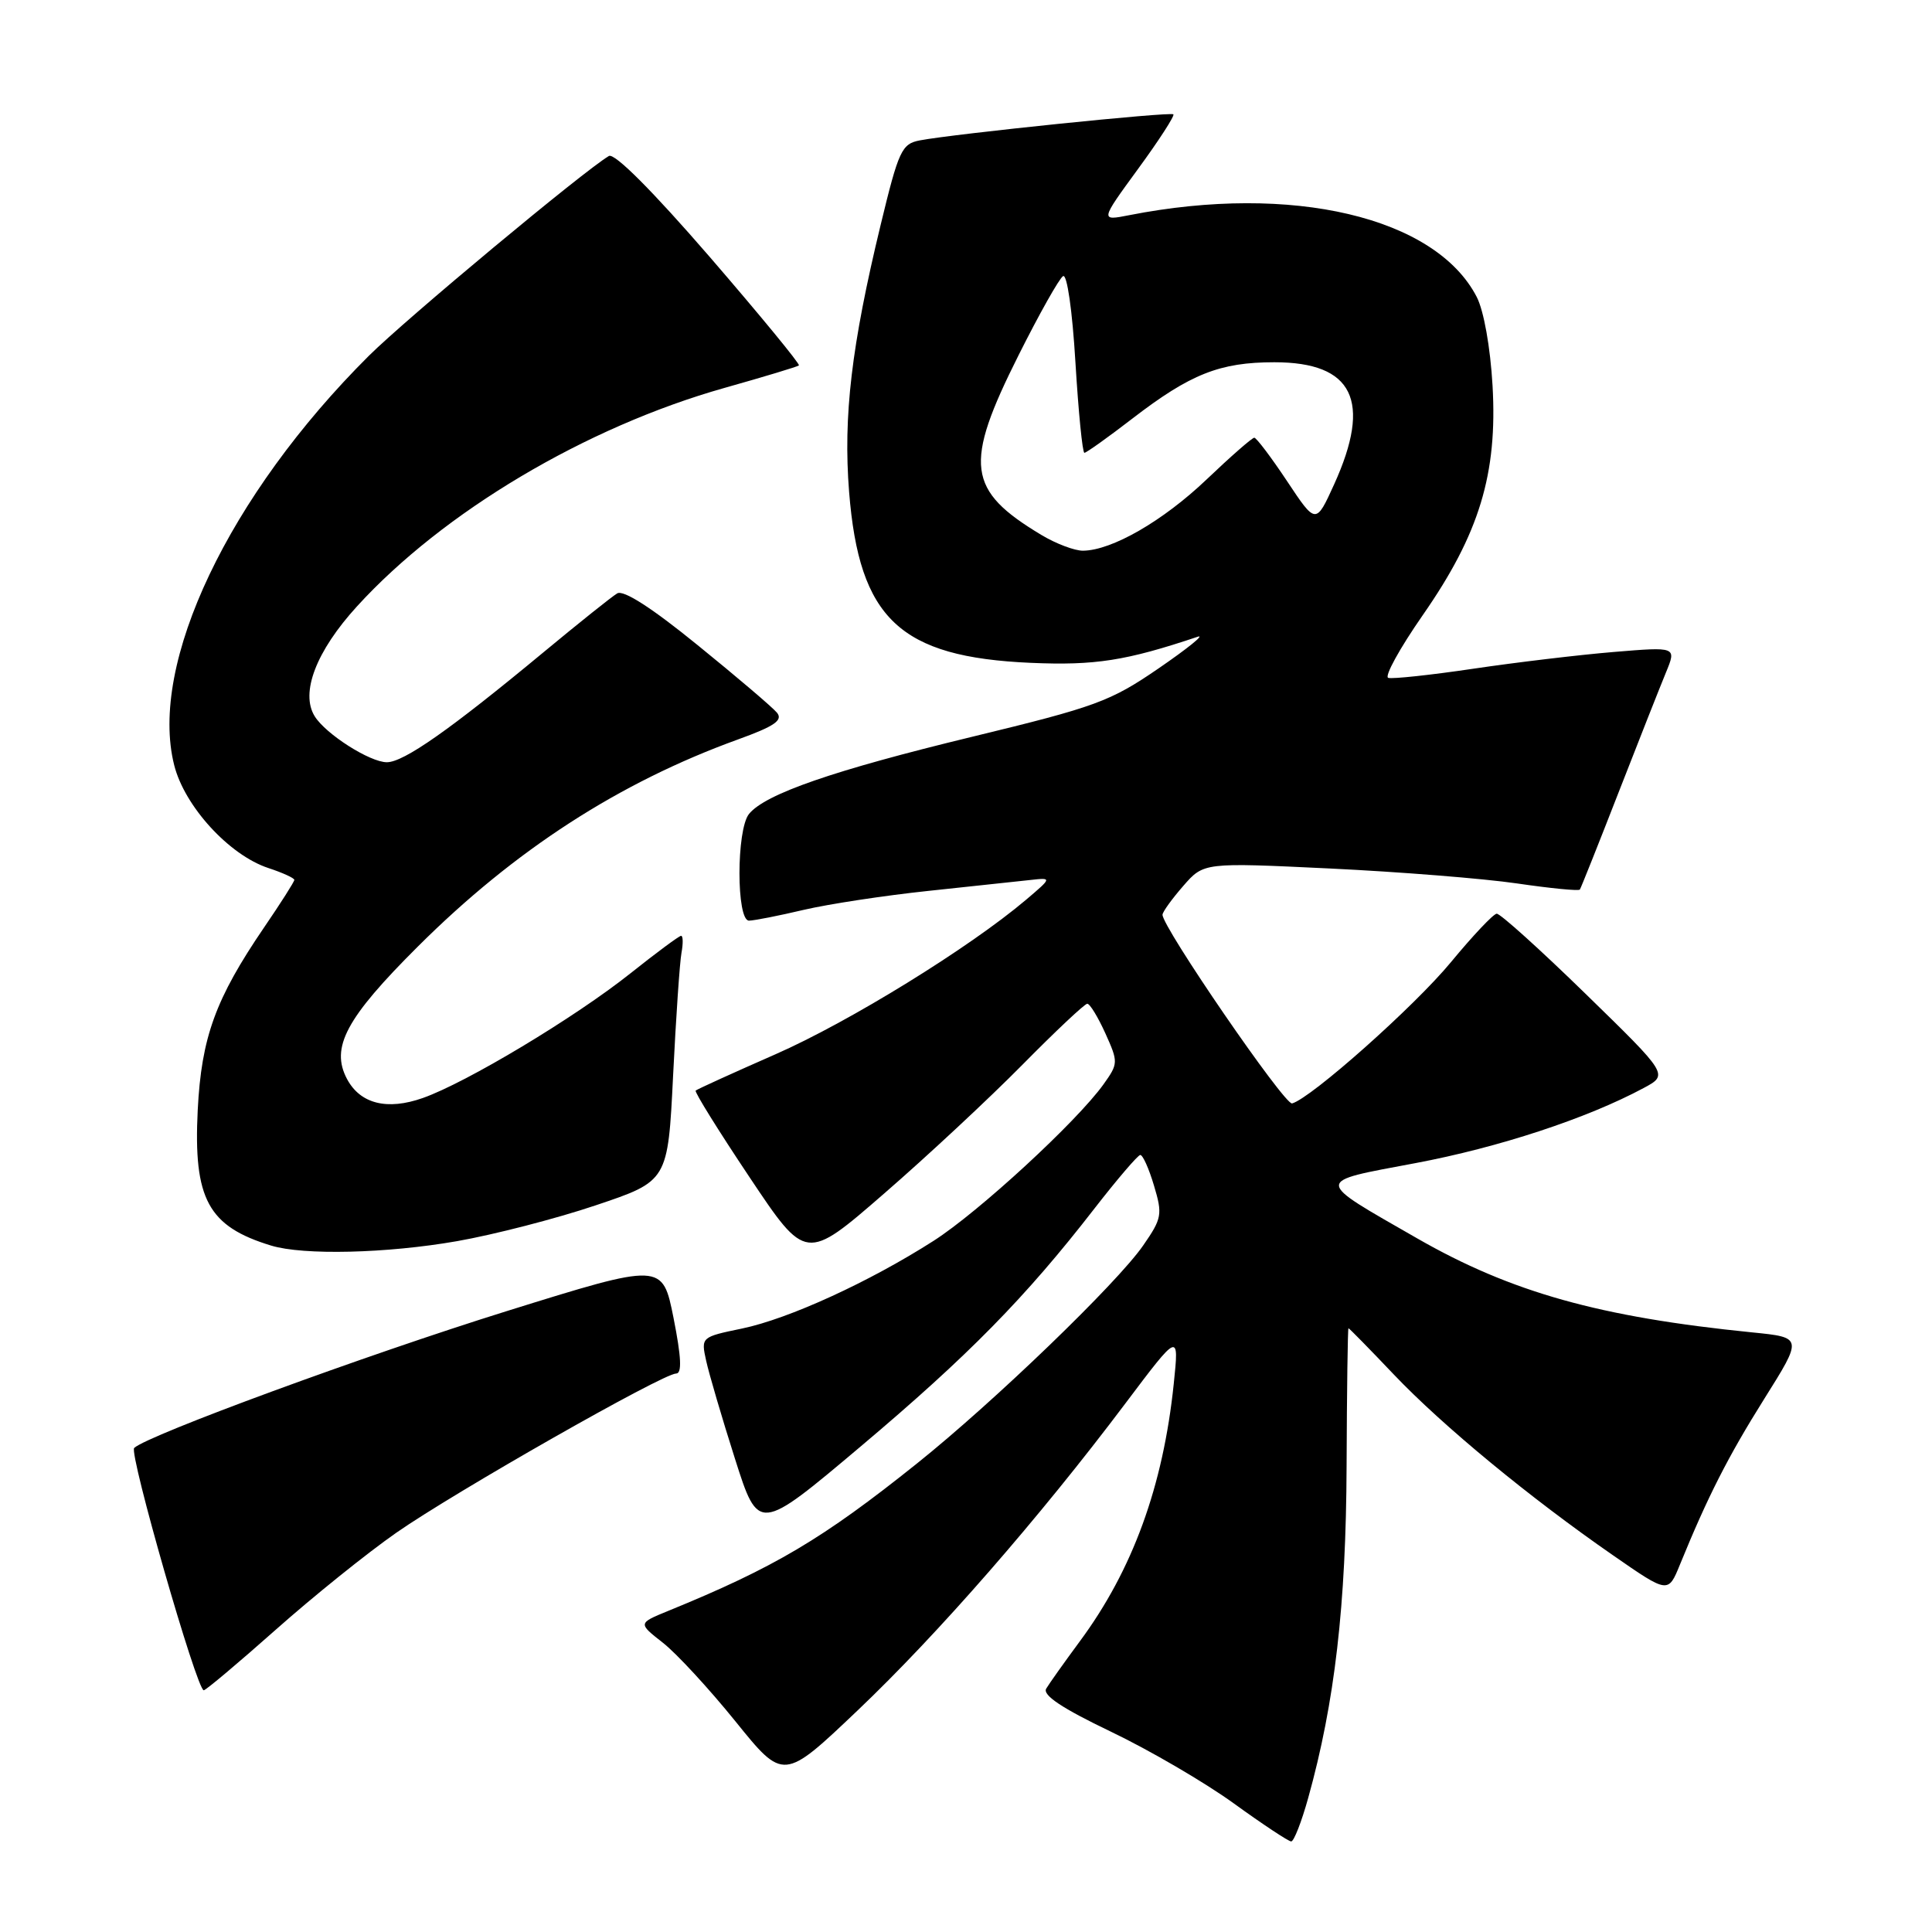 <?xml version="1.0" encoding="UTF-8" standalone="no"?>
<!DOCTYPE svg PUBLIC "-//W3C//DTD SVG 1.1//EN" "http://www.w3.org/Graphics/SVG/1.1/DTD/svg11.dtd" >
<svg xmlns="http://www.w3.org/2000/svg" xmlns:xlink="http://www.w3.org/1999/xlink" version="1.1" viewBox="0 0 256 256">
 <g >
 <path fill="currentColor"
d=" M 173.34 238.25 C 176.87 225.58 178.36 212.68 178.43 194.25 C 178.47 184.21 178.58 176.00 178.68 176.00 C 178.78 176.00 181.48 178.75 184.68 182.12 C 191.15 188.92 202.72 198.46 213.77 206.11 C 221.04 211.15 221.04 211.15 222.60 207.32 C 226.28 198.31 228.97 193.01 233.77 185.36 C 238.88 177.22 238.88 177.22 232.19 176.55 C 211.96 174.52 200.26 171.24 187.80 164.10 C 174.00 156.18 174.01 156.67 187.55 154.12 C 198.61 152.04 210.28 148.20 217.79 144.17 C 221.09 142.40 221.09 142.40 210.11 131.70 C 204.08 125.82 198.77 121.03 198.32 121.07 C 197.87 121.10 195.13 124.01 192.24 127.51 C 187.43 133.34 173.75 145.50 171.21 146.21 C 170.23 146.48 153.95 122.76 154.04 121.20 C 154.06 120.81 155.30 119.10 156.79 117.39 C 159.50 114.28 159.50 114.28 176.21 115.08 C 185.40 115.52 196.56 116.41 201.01 117.06 C 205.45 117.71 209.20 118.08 209.34 117.87 C 209.48 117.67 211.79 111.88 214.47 105.00 C 217.15 98.12 219.98 90.97 220.75 89.10 C 222.15 85.70 222.15 85.70 213.83 86.39 C 209.25 86.77 200.87 87.77 195.21 88.61 C 189.55 89.45 184.48 89.99 183.95 89.82 C 183.41 89.64 185.47 85.90 188.53 81.50 C 196.02 70.74 198.44 62.79 197.77 51.10 C 197.48 46.03 196.61 41.15 195.67 39.34 C 190.20 28.75 171.19 24.28 149.64 28.51 C 145.77 29.27 145.77 29.27 150.80 22.38 C 153.57 18.60 155.67 15.34 155.48 15.15 C 155.12 14.78 126.46 17.73 121.89 18.60 C 119.48 19.06 119.08 19.92 116.69 29.80 C 112.82 45.80 111.72 55.14 112.51 65.17 C 113.85 82.00 119.23 87.07 136.58 87.83 C 145.10 88.20 149.20 87.56 158.71 84.37 C 159.70 84.04 157.37 85.92 153.54 88.55 C 147.11 92.96 145.22 93.65 128.80 97.63 C 110.43 102.08 101.41 105.20 99.25 107.85 C 97.56 109.93 97.56 122.01 99.25 121.99 C 99.94 121.98 103.20 121.34 106.50 120.56 C 109.80 119.79 117.22 118.66 123.00 118.05 C 128.78 117.44 134.83 116.79 136.46 116.61 C 139.42 116.28 139.42 116.28 135.96 119.22 C 128.45 125.58 112.53 135.40 102.77 139.69 C 97.12 142.17 92.35 144.34 92.18 144.51 C 92.00 144.68 95.21 149.84 99.32 155.99 C 106.78 167.16 106.78 167.16 117.14 158.16 C 122.84 153.22 131.09 145.53 135.48 141.08 C 139.86 136.64 143.73 133.00 144.07 133.00 C 144.42 133.00 145.49 134.77 146.47 136.93 C 148.19 140.75 148.18 140.93 146.22 143.68 C 142.66 148.64 129.69 160.59 123.70 164.42 C 115.18 169.87 104.49 174.76 98.31 176.04 C 92.90 177.16 92.88 177.18 93.57 180.31 C 93.95 182.04 95.66 187.87 97.38 193.27 C 100.50 203.08 100.50 203.08 114.07 191.64 C 128.29 179.65 135.88 171.93 145.01 160.15 C 148.03 156.26 150.77 153.06 151.09 153.04 C 151.42 153.02 152.24 154.84 152.91 157.10 C 154.06 160.92 153.96 161.45 151.47 165.04 C 148.01 170.04 131.68 185.78 121.50 193.92 C 109.02 203.91 102.61 207.71 88.52 213.46 C 84.54 215.09 84.54 215.09 87.82 217.66 C 89.63 219.07 93.96 223.77 97.46 228.10 C 103.82 235.98 103.82 235.98 113.66 226.62 C 124.28 216.52 137.69 201.15 149.09 186.00 C 156.24 176.50 156.24 176.50 155.53 183.34 C 154.12 196.95 150.07 208.05 143.07 217.50 C 141.04 220.25 139.04 223.06 138.63 223.75 C 138.11 224.61 140.72 226.35 147.19 229.45 C 152.31 231.90 159.64 236.18 163.47 238.95 C 167.31 241.73 170.74 244.00 171.09 244.00 C 171.45 244.00 172.46 241.41 173.34 238.25 Z  M 36.50 215.98 C 41.45 211.58 48.66 205.78 52.52 203.09 C 60.30 197.67 87.84 182.00 89.59 182.00 C 90.38 182.00 90.28 179.85 89.25 174.65 C 87.78 167.30 87.78 167.30 67.14 173.73 C 48.51 179.54 19.60 190.16 17.78 191.86 C 17.06 192.54 26.08 223.98 27.00 223.97 C 27.27 223.97 31.55 220.37 36.50 215.98 Z  M 60.56 164.46 C 65.41 163.61 73.69 161.48 78.94 159.71 C 88.50 156.50 88.50 156.50 89.19 142.50 C 89.57 134.80 90.07 127.49 90.30 126.25 C 90.53 125.01 90.51 124.00 90.25 124.00 C 89.99 124.00 86.97 126.24 83.54 128.97 C 76.19 134.82 61.82 143.45 56.03 145.49 C 51.31 147.16 47.75 146.27 45.99 142.99 C 43.76 138.81 45.83 134.92 55.38 125.41 C 68.20 112.63 82.03 103.69 97.76 97.99 C 102.63 96.23 103.78 95.44 102.95 94.43 C 102.36 93.72 97.64 89.70 92.46 85.50 C 86.37 80.54 82.60 78.12 81.78 78.63 C 81.07 79.05 76.67 82.57 71.99 86.45 C 59.65 96.68 53.50 101.00 51.26 101.00 C 49.02 101.00 43.17 97.28 41.70 94.91 C 39.77 91.81 41.89 86.28 47.29 80.36 C 58.71 67.83 77.62 56.59 96.00 51.40 C 101.22 49.93 105.66 48.59 105.86 48.42 C 106.05 48.26 100.73 41.79 94.04 34.04 C 86.43 25.25 81.42 20.23 80.68 20.67 C 77.35 22.64 53.80 42.25 48.87 47.15 C 30.31 65.63 19.69 87.95 23.08 101.38 C 24.45 106.84 30.37 113.31 35.56 115.02 C 37.45 115.64 39.00 116.35 39.00 116.59 C 39.00 116.83 37.20 119.66 35.00 122.88 C 28.55 132.34 26.69 137.45 26.20 147.08 C 25.61 158.89 27.58 162.51 35.94 165.05 C 40.22 166.35 51.25 166.09 60.56 164.46 Z  M 138.00 70.89 C 128.11 64.96 127.68 61.58 134.97 47.06 C 137.70 41.61 140.35 36.90 140.86 36.59 C 141.39 36.26 142.09 41.15 142.50 48.01 C 142.90 54.60 143.43 60.00 143.69 60.00 C 143.94 60.00 146.81 57.96 150.05 55.46 C 157.73 49.55 161.64 48.00 168.86 48.00 C 179.32 48.00 181.81 53.10 176.78 64.18 C 174.36 69.50 174.36 69.50 170.54 63.75 C 168.44 60.59 166.48 58.00 166.20 58.00 C 165.91 58.00 163.07 60.49 159.88 63.53 C 154.12 69.02 147.33 72.94 143.50 72.97 C 142.40 72.98 139.93 72.05 138.00 70.89 Z "/>
</g>
</svg>